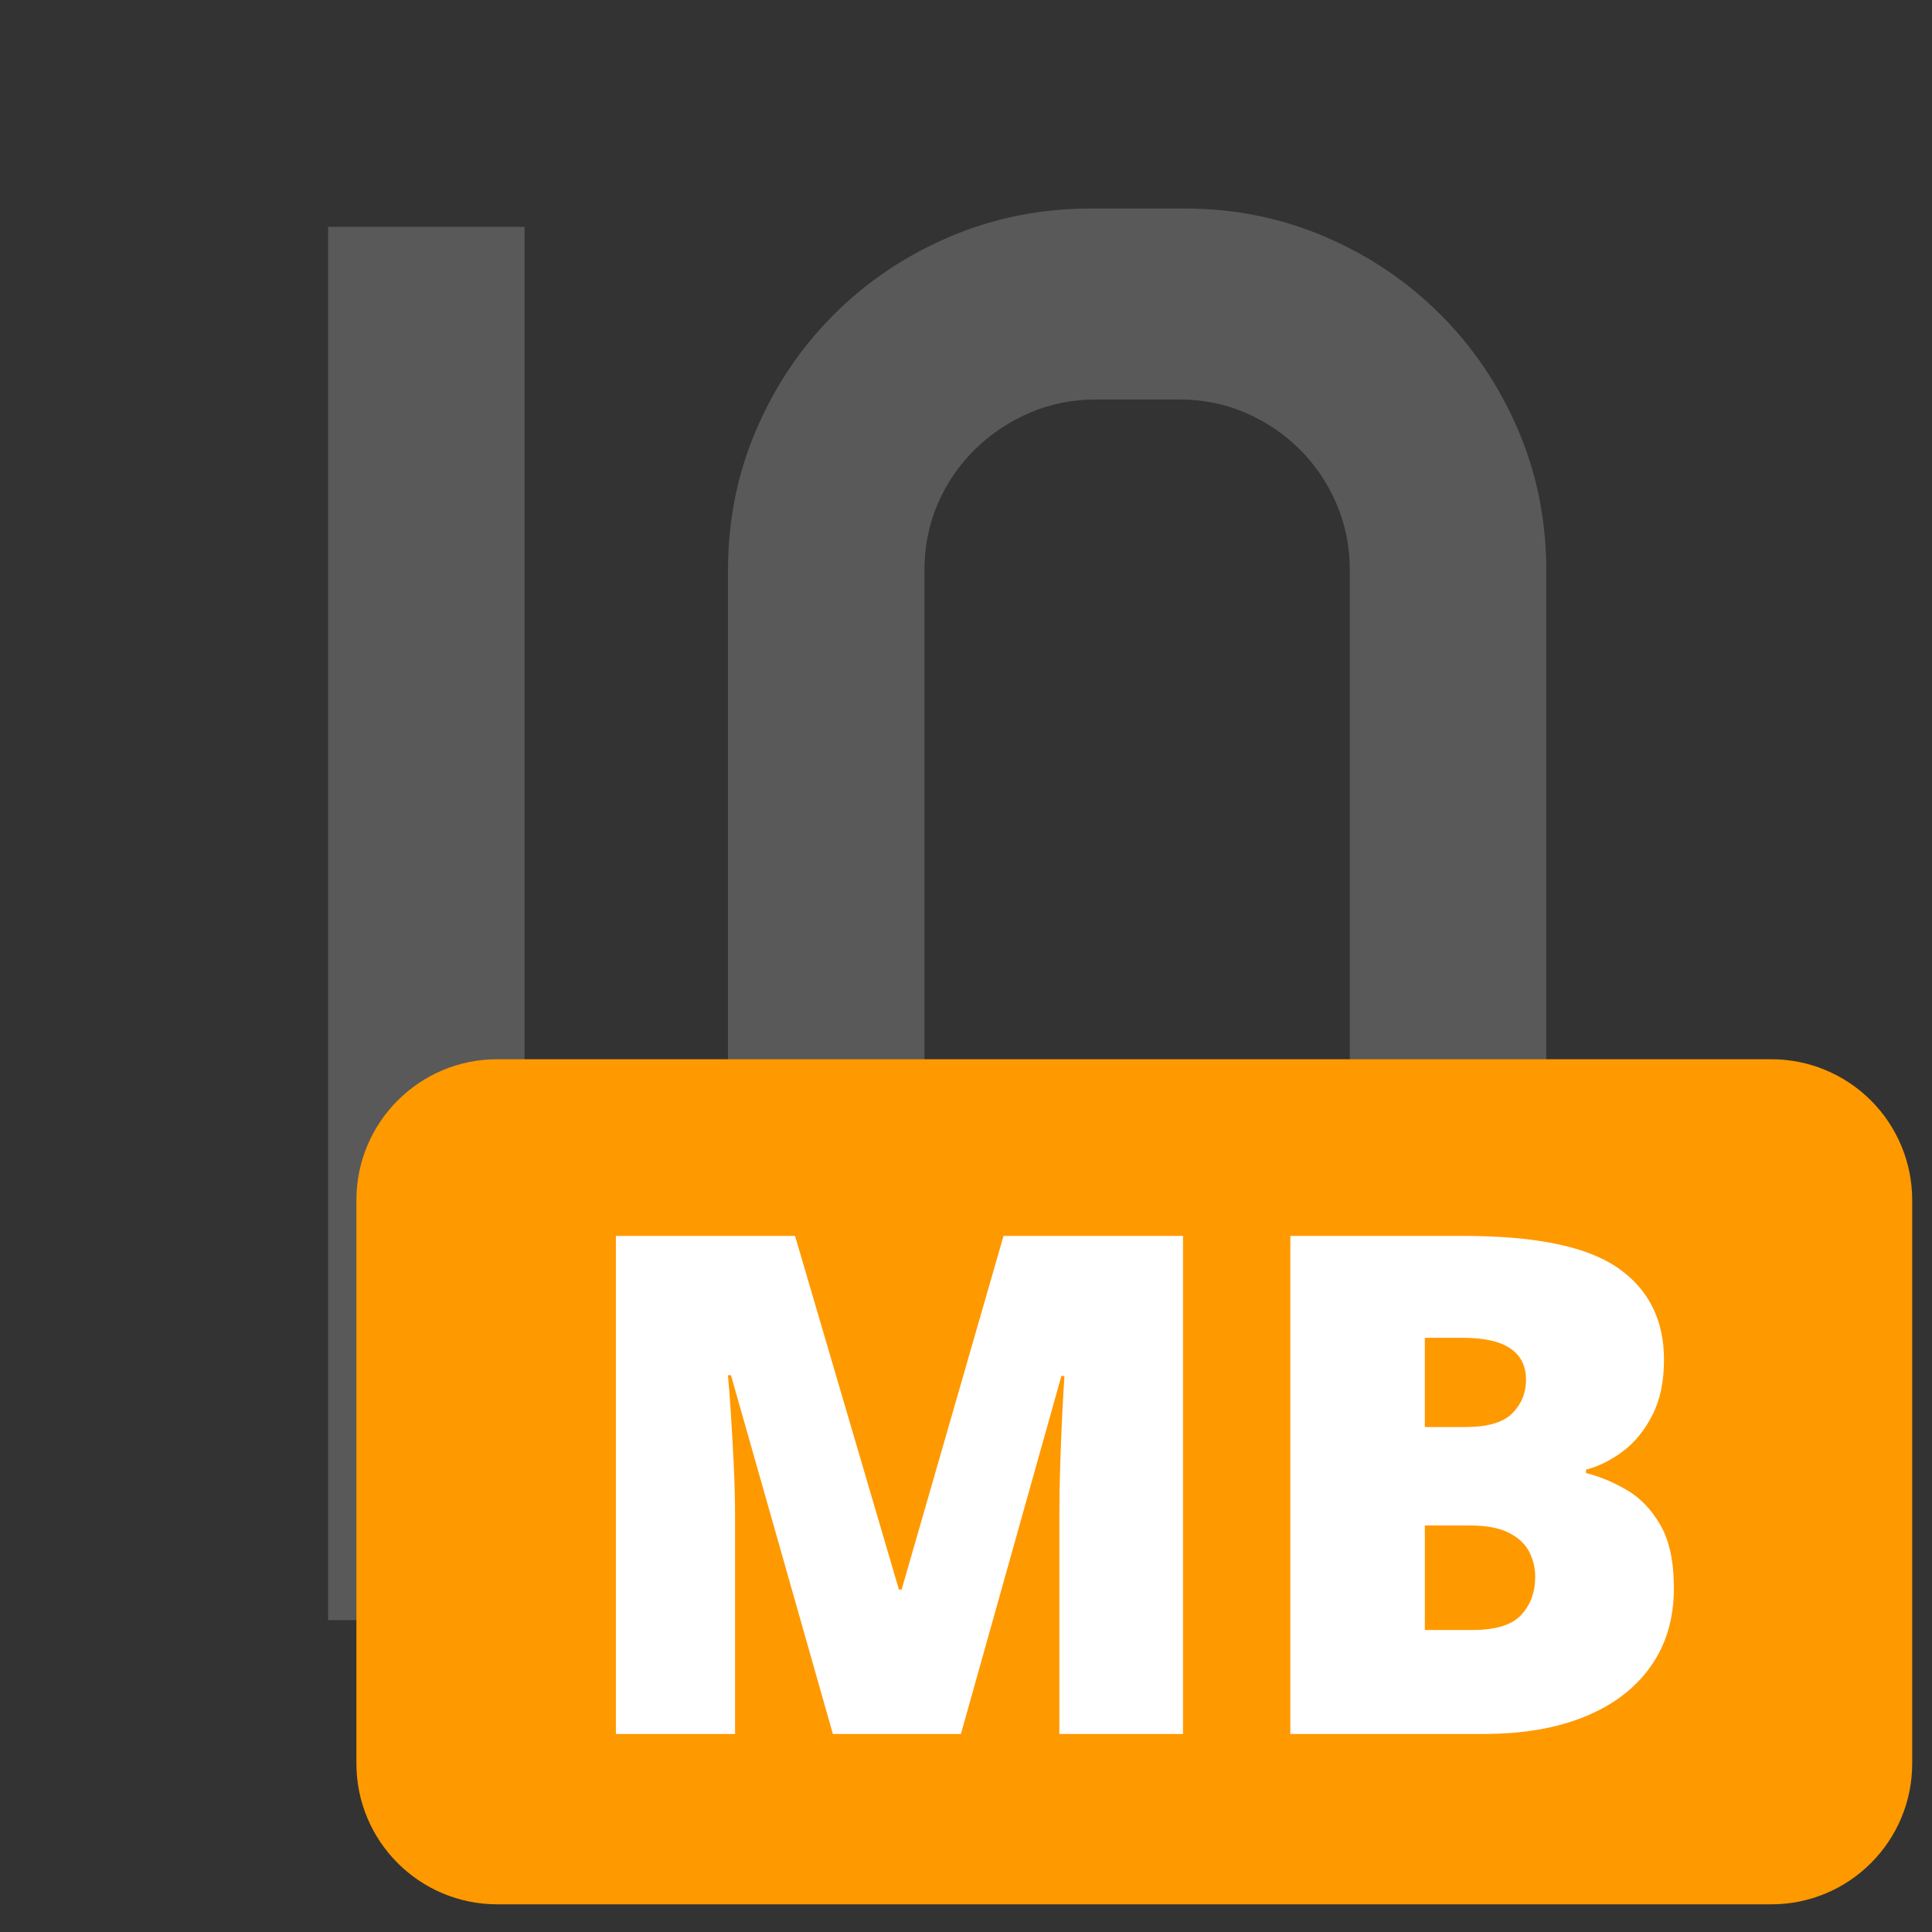 <svg version="1.1" viewBox="0.0 0.0 384.0 384.0" fill="none" stroke="none" stroke-linecap="square" stroke-miterlimit="10" xmlns:xlink="http://www.w3.org/1999/xlink" xmlns="http://www.w3.org/2000/svg"><rect x="0.0" y="0.0" width="384.0" height="384.0" fill="#333333" stroke="none"/><clipPath id="g12533adb8df_0_0.0"><path d="m0 0l384.0 0l0 384.0l-384.0 0l0 -384.0z" clip-rule="nonzero"/></clipPath><g clip-path="url(#g12533adb8df_0_0.0)"><path fill="#000000" fill-opacity="0.0" d="m0 0l384.0 0l0 384.0l-384.0 0z" fill-rule="evenodd"/><path fill="#000000" fill-opacity="0.0" d="m-74.478 -16.0l502.331 0l0 407.244l-502.331 0z" fill-rule="evenodd"/><path fill="#595959" d="m65.213 322.022l0 -276.938l39.047 0l0 276.938l-39.047 0zm242.119 -68.281q0 14.891 -5.625 27.984q-5.609 13.094 -15.422 22.906q-9.797 9.797 -22.891 15.422q-13.094 5.609 -27.984 5.609l-18.594 0q-14.891 0 -28.078 -5.609q-13.172 -5.609 -22.984 -15.422q-9.812 -9.812 -15.438 -22.906q-5.625 -13.094 -5.625 -27.984l0 -140.359q0 -14.906 5.625 -27.984q5.625 -13.094 15.438 -22.891q9.812 -9.812 22.984 -15.438q13.172 -5.625 28.078 -5.625l18.594 0q14.891 0 27.984 5.625q13.094 5.625 22.891 15.438q9.812 9.797 15.422 22.891q5.625 13.078 5.625 27.984l0 140.359l0 0zm-39.047 -140.359q0 -7.141 -2.672 -13.297q-2.656 -6.156 -7.266 -10.75q-4.609 -4.609 -10.75 -7.266q-6.141 -2.672 -13.281 -2.672l-16.406 0q-7.141 0 -13.312 2.672q-6.156 2.672 -10.844 7.281q-4.688 4.609 -7.359 10.75q-2.656 6.141 -2.656 13.281l0 140.359q0 7.141 2.656 13.281q2.672 6.141 7.359 10.844q4.703 4.703 10.859 7.375q6.156 2.656 13.297 2.656l16.406 0q7.141 0 13.266 -2.656q6.125 -2.656 10.734 -7.344q4.625 -4.703 7.297 -10.859q2.672 -6.156 2.672 -13.297l0 -140.359z" fill-rule="nonzero"/><path fill="#ff9900" d="m70.837 238.525l0 0c0 -15.461 12.534 -27.995 27.995 -27.995l253.238 0c7.425 0 14.546 2.949 19.796 8.2c5.25 5.25 8.2 12.371 8.2 19.796l0 111.978c0 15.461 -12.534 27.995 -27.995 27.995l-253.238 0c-15.461 0 -27.995 -12.534 -27.995 -27.995z" fill-rule="evenodd"/><path fill="#ffffff" d="m165.538 344.634l-20.25 -71.297l-0.609 0q0.281 2.781 0.578 7.531q0.312 4.734 0.578 10.219q0.266 5.484 0.266 10.562l0 42.984l-23.688 0l0 -98.984l35.609 0l20.641 70.281l0.547 0l20.25 -70.281l35.672 0l0 98.984l-24.578 0l0 -43.391q0 -4.672 0.172 -10.047q0.172 -5.391 0.406 -10.156q0.234 -4.781 0.438 -7.562l-0.609 0l-19.969 71.156l-25.453 0zm90.927 -98.984l34.516 0q21.469 0 30.609 6.375q9.141 6.359 9.141 18.266q0 6.5 -2.344 11.047q-2.328 4.531 -5.891 7.172q-3.547 2.641 -7.266 3.594l0 0.672q4.062 1.016 8.078 3.359q4.031 2.328 6.703 6.969q2.688 4.641 2.688 12.547q0 9.016 -4.578 15.516q-4.562 6.5 -13.031 9.984q-8.469 3.484 -20.109 3.484l-38.516 0l0 -98.984zm26.734 37.984l8.062 0q6.625 0 9.328 -2.734q2.719 -2.75 2.719 -6.672q0 -4.062 -3.078 -6.188q-3.078 -2.141 -9.516 -2.141l-7.516 0l0 17.734zm0 19.562l0 20.781l9.406 0q6.984 0 9.75 -3.0q2.781 -3.016 2.781 -7.562q0 -2.641 -1.188 -4.969q-1.188 -2.328 -4.031 -3.781q-2.844 -1.469 -7.844 -1.469l-8.875 0z" fill-rule="nonzero"/></g></svg>